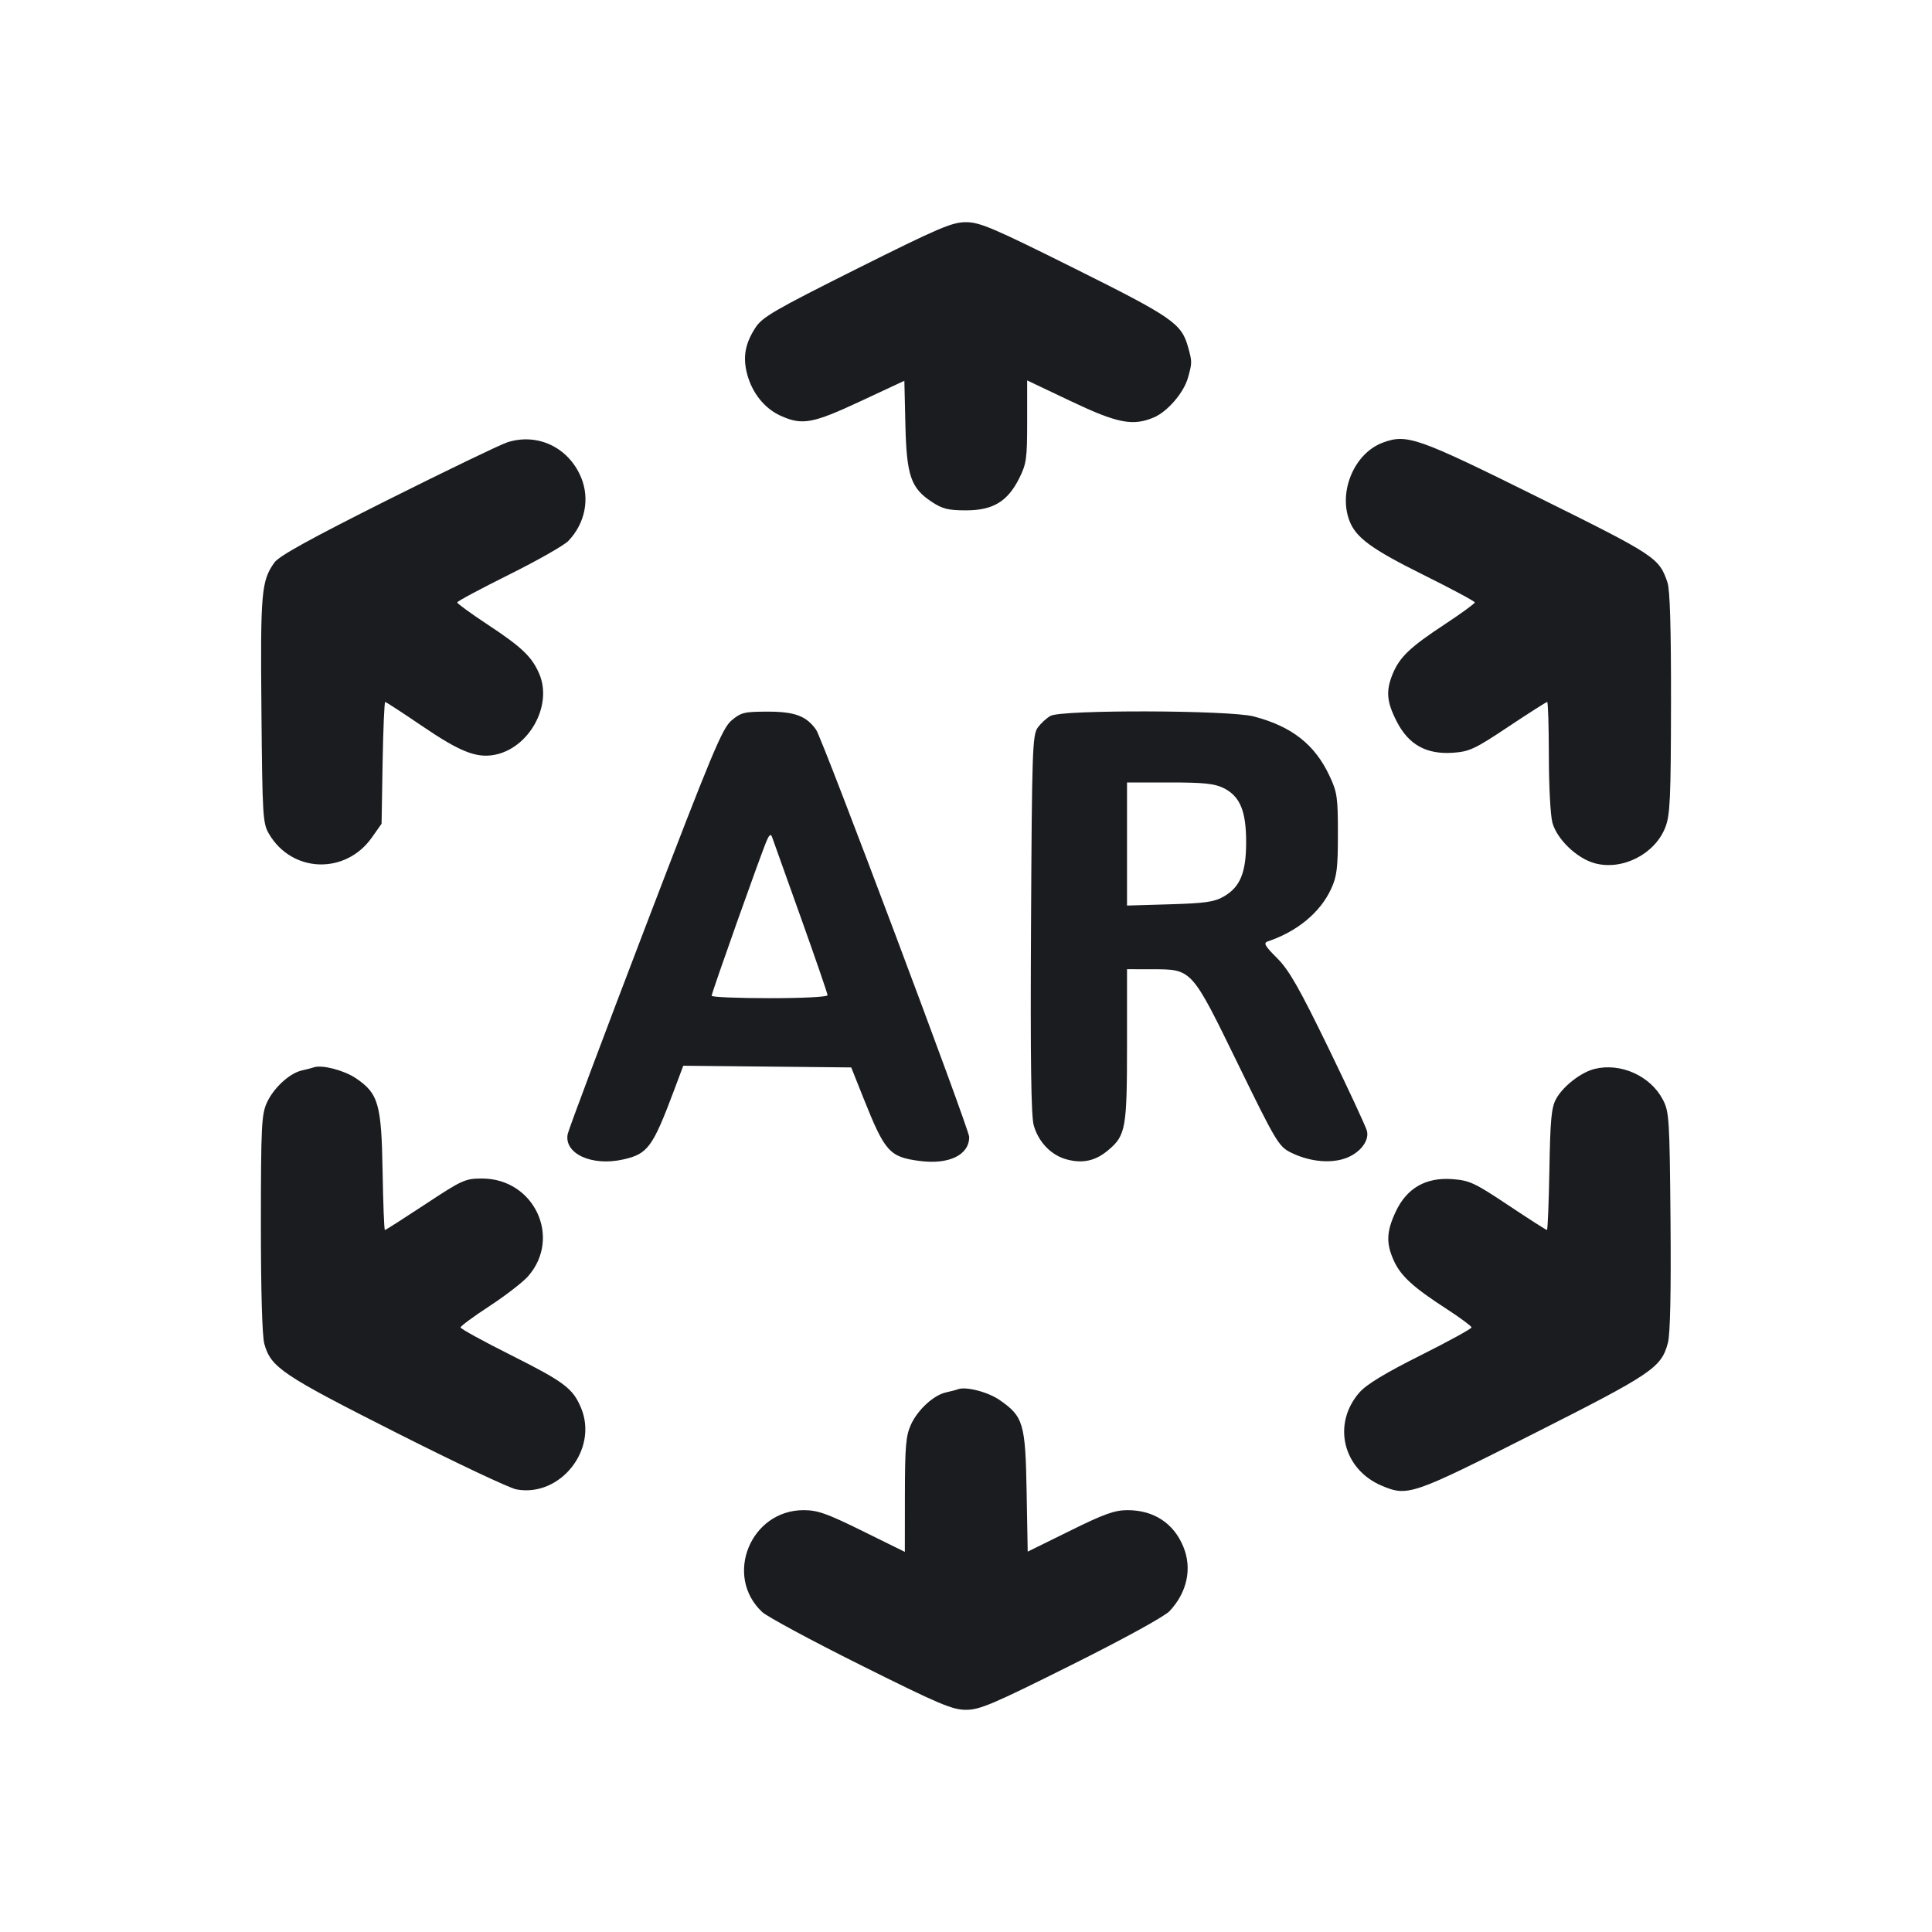<svg width="32" height="32" viewBox="0 0 32 32" fill="none" xmlns="http://www.w3.org/2000/svg"><path d="M14.188 4.454 C 12.824 5.137,12.625 5.252,12.512 5.428 C 12.340 5.693,12.301 5.916,12.375 6.196 C 12.458 6.509,12.663 6.765,12.927 6.885 C 13.286 7.048,13.457 7.017,14.250 6.647 L 14.979 6.307 14.996 7.033 C 15.016 7.878,15.086 8.083,15.431 8.311 C 15.609 8.429,15.705 8.453,16.000 8.453 C 16.446 8.453,16.688 8.308,16.881 7.923 C 17.001 7.683,17.013 7.597,17.013 6.980 L 17.013 6.301 17.735 6.644 C 18.508 7.011,18.760 7.061,19.109 6.915 C 19.337 6.819,19.607 6.505,19.677 6.255 C 19.746 6.007,19.746 5.993,19.678 5.748 C 19.569 5.358,19.424 5.257,17.801 4.448 C 16.447 3.773,16.229 3.680,15.998 3.680 C 15.768 3.680,15.551 3.773,14.188 4.454 M8.400 7.327 C 8.283 7.366,7.391 7.795,6.419 8.282 C 5.138 8.924,4.622 9.209,4.545 9.317 C 4.329 9.621,4.312 9.809,4.330 11.760 C 4.346 13.529,4.352 13.636,4.456 13.813 C 4.836 14.460,5.722 14.491,6.160 13.871 L 6.320 13.644 6.337 12.636 C 6.347 12.081,6.366 11.627,6.380 11.627 C 6.394 11.627,6.669 11.806,6.991 12.025 C 7.616 12.450,7.889 12.559,8.189 12.503 C 8.759 12.396,9.153 11.692,8.935 11.169 C 8.814 10.881,8.649 10.722,8.071 10.341 C 7.797 10.160,7.573 9.997,7.573 9.978 C 7.573 9.959,7.959 9.753,8.429 9.519 C 8.900 9.285,9.343 9.033,9.413 8.960 C 9.691 8.670,9.773 8.261,9.624 7.906 C 9.416 7.408,8.901 7.165,8.400 7.327 M22.907 7.330 C 22.437 7.502,22.165 8.133,22.350 8.623 C 22.456 8.904,22.714 9.093,23.571 9.519 C 24.042 9.753,24.427 9.959,24.427 9.978 C 24.427 9.997,24.203 10.160,23.929 10.341 C 23.356 10.718,23.185 10.881,23.069 11.158 C 22.952 11.441,22.966 11.621,23.133 11.948 C 23.330 12.334,23.624 12.498,24.064 12.468 C 24.338 12.449,24.427 12.408,24.983 12.037 C 25.322 11.811,25.611 11.627,25.626 11.627 C 25.641 11.627,25.653 12.029,25.654 12.520 C 25.654 13.011,25.680 13.509,25.713 13.627 C 25.789 13.902,26.118 14.217,26.413 14.298 C 26.871 14.423,27.412 14.147,27.584 13.701 C 27.662 13.498,27.675 13.225,27.677 11.648 C 27.679 10.408,27.660 9.772,27.619 9.648 C 27.479 9.237,27.427 9.203,25.472 8.234 C 23.477 7.245,23.306 7.184,22.907 7.330 M12.116 11.933 C 11.963 12.063,11.797 12.460,10.687 15.360 C 9.997 17.164,9.419 18.704,9.403 18.783 C 9.338 19.107,9.802 19.321,10.319 19.205 C 10.732 19.113,10.810 19.005,11.172 18.039 L 11.317 17.652 12.708 17.666 L 14.099 17.680 14.301 18.187 C 14.658 19.081,14.731 19.162,15.231 19.229 C 15.717 19.293,16.053 19.131,16.053 18.832 C 16.053 18.703,13.623 12.237,13.518 12.088 C 13.358 11.860,13.166 11.787,12.718 11.787 C 12.328 11.787,12.274 11.800,12.116 11.933 M17.400 11.857 C 17.333 11.894,17.237 11.983,17.186 12.055 C 17.101 12.176,17.092 12.443,17.077 15.307 C 17.065 17.541,17.078 18.487,17.122 18.640 C 17.202 18.919,17.411 19.135,17.669 19.204 C 17.932 19.275,18.146 19.228,18.355 19.051 C 18.646 18.807,18.667 18.689,18.667 17.308 L 18.667 16.053 19.080 16.054 C 19.746 16.054,19.731 16.038,20.505 17.624 C 21.124 18.893,21.180 18.988,21.370 19.084 C 21.652 19.227,21.975 19.271,22.231 19.202 C 22.495 19.131,22.686 18.912,22.641 18.732 C 22.624 18.663,22.337 18.046,22.005 17.362 C 21.517 16.359,21.352 16.069,21.153 15.870 C 20.947 15.664,20.922 15.618,21.000 15.592 C 21.488 15.428,21.867 15.113,22.047 14.724 C 22.143 14.517,22.160 14.380,22.160 13.813 C 22.160 13.205,22.148 13.120,22.020 12.849 C 21.777 12.330,21.394 12.030,20.764 11.866 C 20.357 11.761,17.587 11.753,17.400 11.857 M20.267 13.053 C 20.539 13.189,20.640 13.432,20.640 13.947 C 20.640 14.454,20.542 14.692,20.268 14.850 C 20.113 14.939,19.961 14.961,19.374 14.978 L 18.667 14.999 18.667 13.980 L 18.667 12.960 19.373 12.960 C 19.939 12.960,20.117 12.979,20.267 13.053 M13.262 15.191 C 13.506 15.875,13.707 16.457,13.707 16.484 C 13.707 16.512,13.300 16.533,12.747 16.533 C 12.219 16.533,11.787 16.515,11.787 16.493 C 11.787 16.444,12.617 14.106,12.701 13.920 C 12.745 13.821,12.768 13.807,12.789 13.867 C 12.804 13.911,13.017 14.506,13.262 15.191 M5.200 17.678 C 5.171 17.689,5.083 17.711,5.004 17.729 C 4.797 17.774,4.533 18.017,4.420 18.264 C 4.332 18.460,4.322 18.648,4.321 20.267 C 4.321 21.372,4.342 22.131,4.378 22.258 C 4.486 22.649,4.671 22.773,6.560 23.728 C 7.543 24.225,8.439 24.648,8.552 24.669 C 9.279 24.804,9.912 24.007,9.624 23.319 C 9.489 22.996,9.347 22.889,8.467 22.447 C 8.005 22.216,7.627 22.008,7.628 21.986 C 7.628 21.965,7.844 21.805,8.109 21.632 C 8.373 21.459,8.659 21.238,8.746 21.140 C 9.308 20.499,8.847 19.520,7.984 19.520 C 7.705 19.520,7.655 19.543,7.043 19.947 C 6.688 20.181,6.388 20.373,6.375 20.373 C 6.363 20.373,6.346 19.935,6.337 19.400 C 6.318 18.284,6.268 18.111,5.893 17.858 C 5.699 17.727,5.331 17.632,5.200 17.678 M26.414 17.704 C 26.186 17.760,25.889 17.991,25.773 18.203 C 25.696 18.344,25.677 18.545,25.663 19.373 C 25.653 19.923,25.635 20.373,25.622 20.373 C 25.610 20.373,25.322 20.189,24.983 19.963 C 24.422 19.589,24.340 19.551,24.053 19.530 C 23.613 19.498,23.298 19.681,23.116 20.072 C 22.963 20.400,22.956 20.594,23.086 20.880 C 23.201 21.134,23.404 21.320,23.960 21.680 C 24.187 21.827,24.372 21.965,24.373 21.986 C 24.373 22.008,23.994 22.216,23.529 22.449 C 22.945 22.741,22.634 22.930,22.518 23.062 C 22.059 23.584,22.242 24.339,22.892 24.611 C 23.318 24.788,23.389 24.764,25.394 23.750 C 27.376 22.748,27.515 22.654,27.626 22.241 C 27.664 22.102,27.679 21.397,27.669 20.227 C 27.654 18.521,27.647 18.415,27.542 18.213 C 27.337 17.821,26.846 17.599,26.414 17.704 M15.867 23.010 C 15.837 23.022,15.749 23.045,15.671 23.062 C 15.464 23.107,15.200 23.350,15.087 23.598 C 15.004 23.781,14.989 23.957,14.988 24.759 L 14.987 25.704 14.287 25.359 C 13.698 25.068,13.542 25.013,13.310 25.013 C 12.431 25.013,11.987 26.104,12.624 26.700 C 12.706 26.777,13.441 27.173,14.257 27.580 C 15.554 28.227,15.773 28.320,16.000 28.320 C 16.228 28.320,16.446 28.227,17.743 27.579 C 18.611 27.146,19.286 26.775,19.371 26.686 C 19.664 26.374,19.749 25.975,19.598 25.614 C 19.437 25.227,19.108 25.013,18.676 25.013 C 18.461 25.013,18.288 25.075,17.718 25.357 L 17.022 25.700 17.004 24.703 C 16.984 23.574,16.951 23.462,16.557 23.189 C 16.365 23.055,15.998 22.961,15.867 23.010 " fill="#1A1C1F" stroke="none" fill-rule="evenodd"></path></svg>